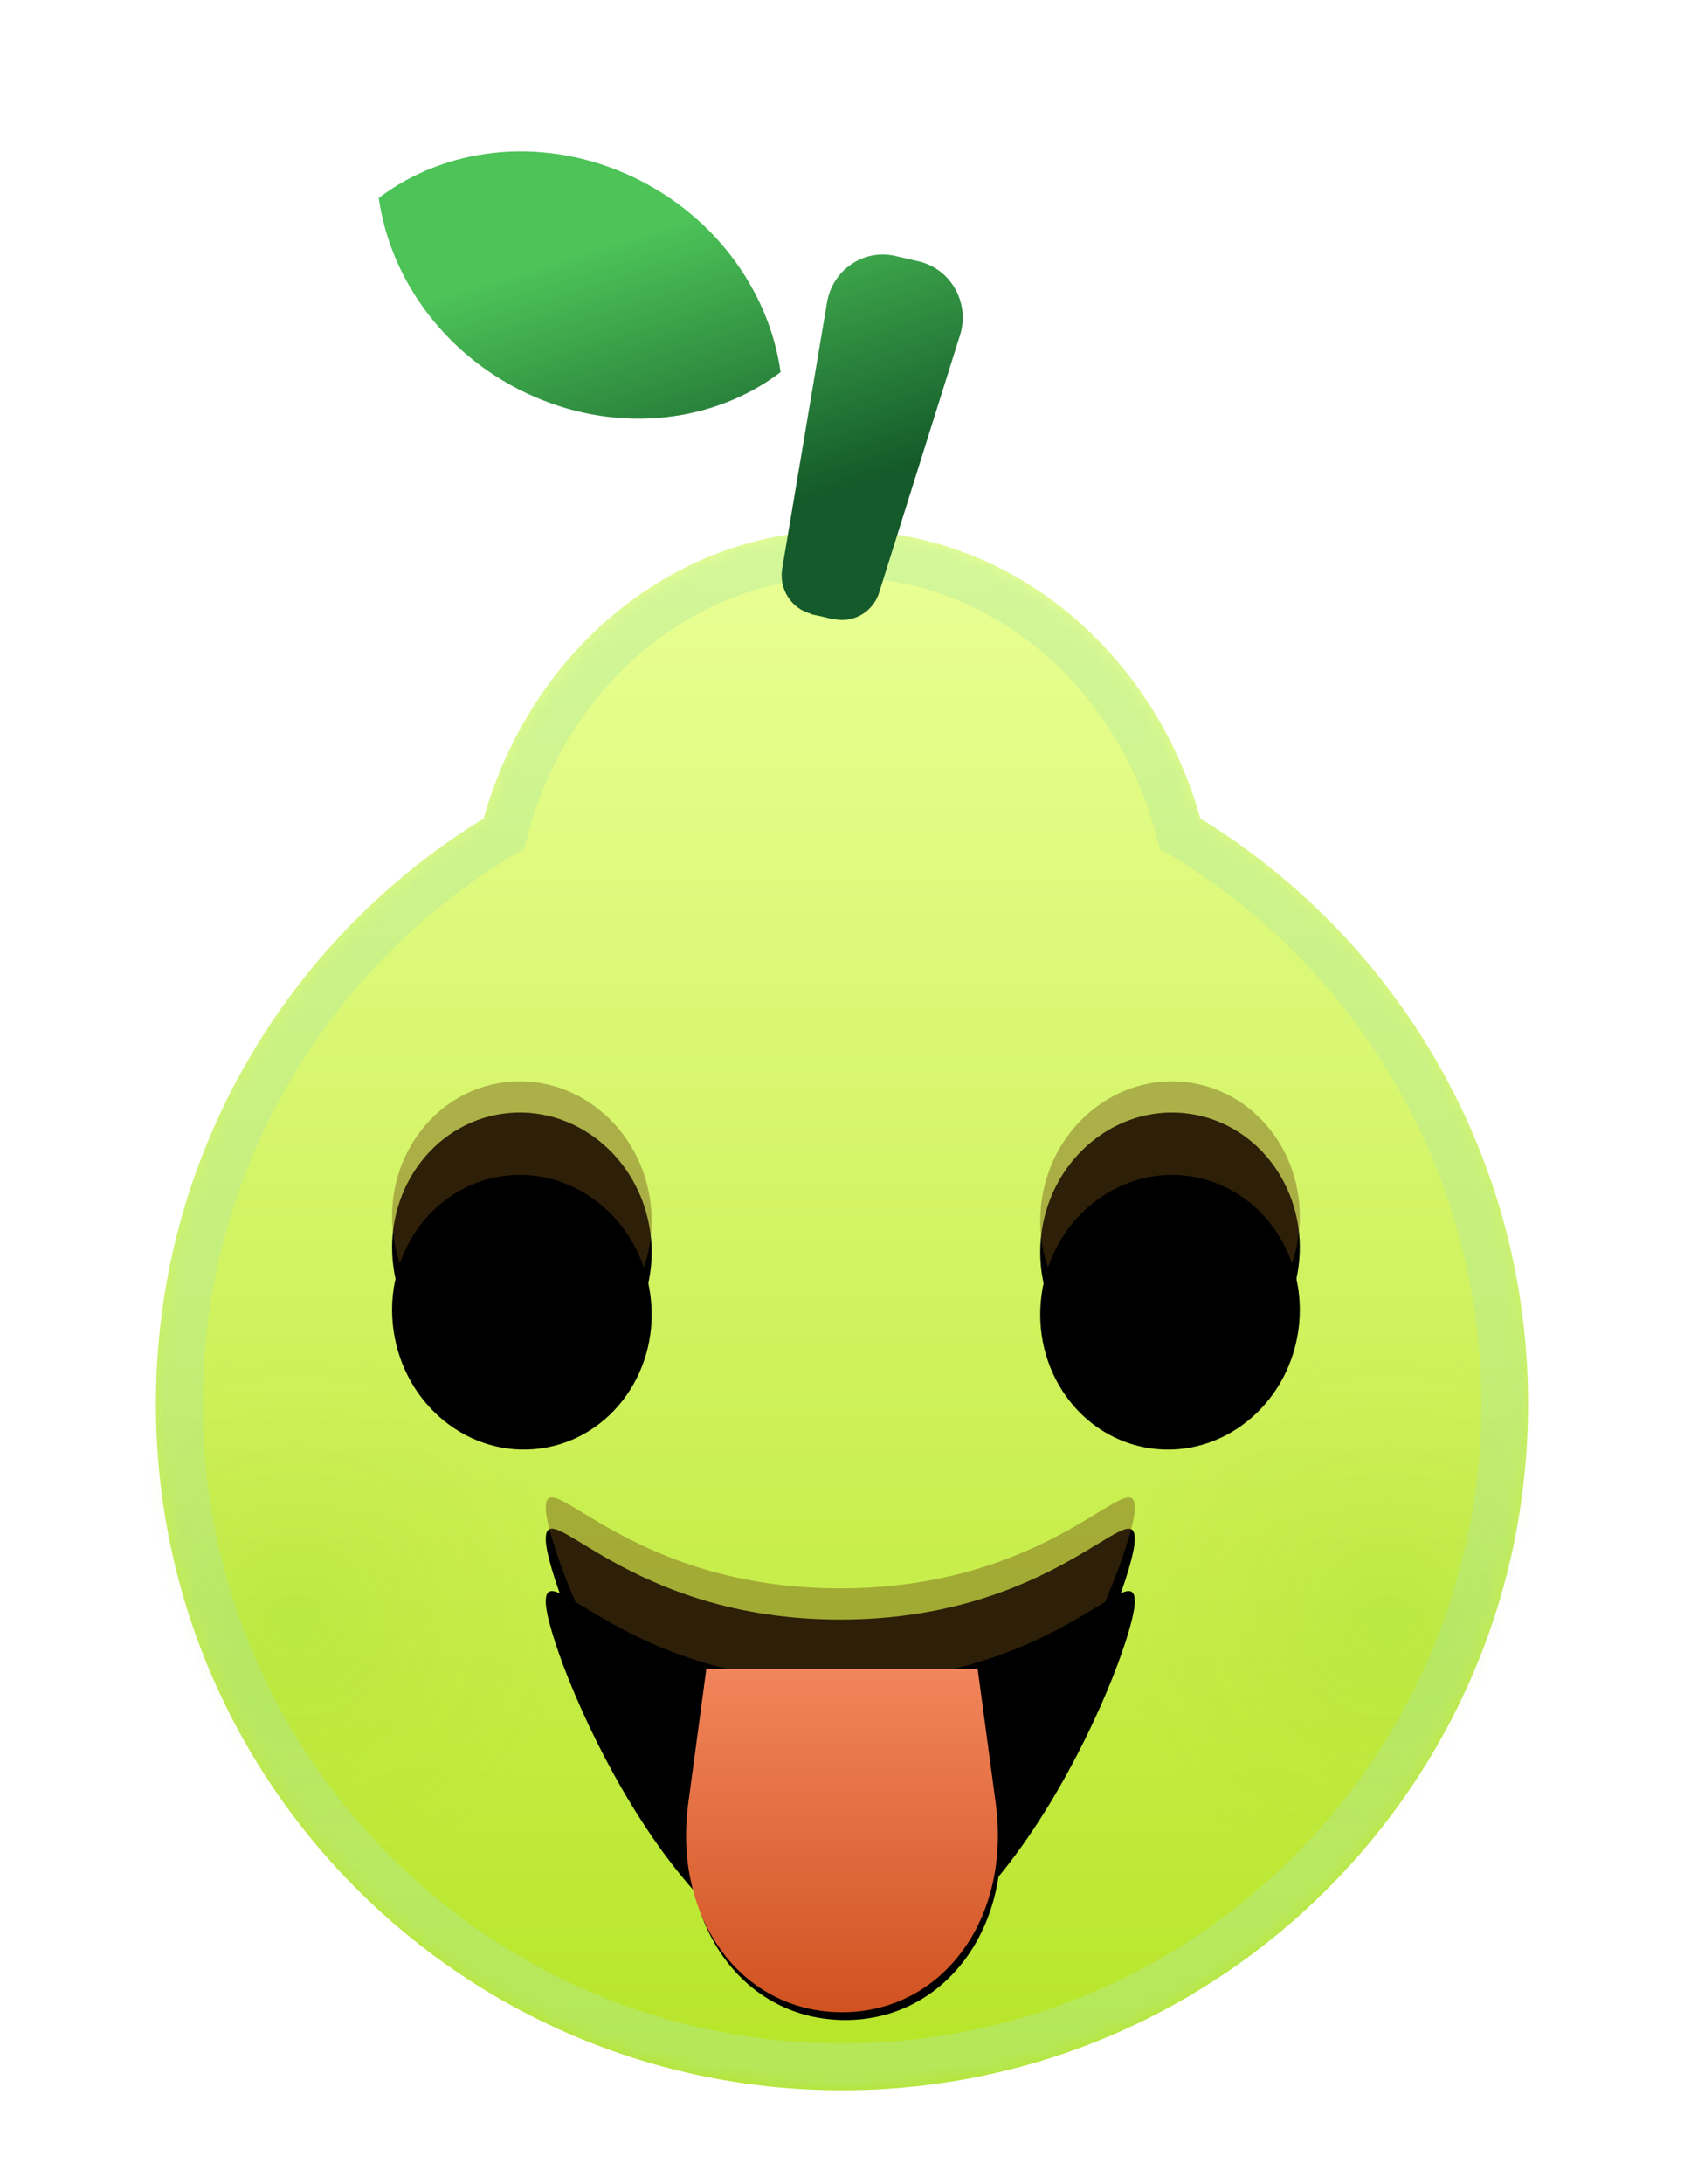 <svg width="108" height="140" viewBox="0 0 108 140" xmlns="http://www.w3.org/2000/svg" xmlns:xlink="http://www.w3.org/1999/xlink">
    <defs>
        <linearGradient x1="50%" y1="2.576%" x2="50%" y2="100%" id="dvw0n4bhrb">
            <stop stop-color="#E9FF94" offset="0%"/>
            <stop stop-color="#B6E526" offset="100%"/>
        </linearGradient>
        <linearGradient x1="50%" y1="17.835%" x2="71.662%" y2="74.989%" id="b98teh8rde">
            <stop stop-color="#4DC358" offset="0%"/>
            <stop stop-color="#145A2A" offset="100%"/>
        </linearGradient>
        <linearGradient x1="50%" y1="0%" x2="50%" y2="100%" id="wm1jn68z5k">
            <stop stop-color="#F1855B" offset="0%"/>
            <stop stop-color="#D15221" offset="100%"/>
        </linearGradient>
        <filter x="-1.7%" y="-2%" width="103.4%" height="107.8%" filterUnits="objectBoundingBox" id="meo7nf8sdf">
            <feOffset dy="2" in="SourceAlpha" result="shadowOffsetOuter1"/>
            <feComposite in="shadowOffsetOuter1" in2="SourceAlpha" operator="out" result="shadowOffsetOuter1"/>
            <feColorMatrix values="0 0 0 0 0.972 0 0 0 0 1 0 0 0 0 0.556 0 0 0 0.463 0" in="shadowOffsetOuter1"/>
        </filter>
        <filter x="-12%" y="-13.7%" width="124%" height="131.2%" filterUnits="objectBoundingBox" id="z83d4zcn3h">
            <feGaussianBlur stdDeviation="4" in="SourceAlpha" result="shadowBlurInner1"/>
            <feOffset dy="6" in="shadowBlurInner1" result="shadowOffsetInner1"/>
            <feComposite in="shadowOffsetInner1" in2="SourceAlpha" operator="arithmetic" k2="-1" k3="1" result="shadowInnerInner1"/>
            <feColorMatrix values="0 0 0 0 0 0 0 0 0 0 0 0 0 0 0 0 0 0 0.56 0" in="shadowInnerInner1"/>
        </filter>
        <filter x="-1.2%" y="-1.1%" width="103.5%" height="104.5%" filterUnits="objectBoundingBox" id="18i9w9p8li">
            <feOffset dx=".2" dy=".5" in="SourceAlpha" result="shadowOffsetOuter1"/>
            <feColorMatrix values="0 0 0 0 1 0 0 0 0 1 0 0 0 0 1 0 0 0 0.5 0" in="shadowOffsetOuter1"/>
        </filter>
        <path d="M44 0c10.838 0 19.998 7.782 22.978 18.47C79.588 26.206 88 40.12 88 56c0 24.3-19.7 44-44 44S0 80.3 0 56c0-15.88 8.412-29.794 21.022-37.53C24.002 7.781 33.162 0 44 0z" id="vtus6q3aoa"/>
        <path d="M10.406 77.149c4.547-.64 7.684-5.065 7.006-9.885-.677-4.82-4.912-8.21-9.459-7.57-4.547.639-7.683 5.064-7.006 9.884.678 4.82 4.913 8.21 9.46 7.57zm39.114 0c4.547.639 8.782-2.75 9.459-7.57.677-4.82-2.46-9.246-7.006-9.885-4.547-.64-8.782 2.75-9.459 7.57-.677 4.82 2.46 9.246 7.006 9.885zM29.598 110.85c10.433 0 18.89-20.837 18.89-23.878 0-3.042-5.177 5.149-18.89 5.149-13.712 0-18.888-8.19-18.888-5.15 0 3.042 8.456 23.88 18.888 23.88z" id="riqn7b5ugg"/>
        <path d="m38.412 97.295 1.158 8.608c.994 7.396-3.42 13.392-9.86 13.392-6.44 0-10.855-5.996-9.86-13.392l1.158-8.608h17.404z" id="dj7wp3q6zj"/>
        <radialGradient cx="50%" cy="50.497%" fx="50%" fy="50.497%" r="49.503%" id="d3jfvdasjd">
            <stop stop-color="#3CB205" stop-opacity=".548" offset="0%"/>
            <stop stop-color="#B3A100" stop-opacity="0" offset="100%"/>
        </radialGradient>
    </defs>
    <g fill="none" fill-rule="evenodd">
        <g transform="translate(10 34)">
            <mask id="7k14z7hz0c" fill="#fff">
                <use xlink:href="#vtus6q3aoa"/>
            </mask>
            <use fill="url(#dvw0n4bhrb)" fill-rule="nonzero" xlink:href="#vtus6q3aoa"/>
            <path d="M44 1.5c5.001 0 9.618 1.778 13.347 4.776 3.856 3.1 6.765 7.5 8.186 12.597.053.19.103.379.152.569.17.1.34.203.509.307C78.374 27.22 86.5 40.662 86.5 56c0 11.736-4.757 22.361-12.448 30.052C66.362 93.743 55.736 98.5 44 98.5s-22.361-4.757-30.052-12.448C6.257 78.362 1.5 67.736 1.5 56c0-15.338 8.126-28.779 20.306-36.252l.51-.309c.048-.189.098-.378.15-.567 1.422-5.097 4.331-9.497 8.187-12.597C34.383 3.278 39 1.5 44 1.5z" stroke-opacity=".402" stroke="#B1E8A0" stroke-width="3" mask="url(#7k14z7hz0c)"/>
            <circle fill="url(#d3jfvdasjd)" opacity=".38" mask="url(#7k14z7hz0c)" cx="79" cy="69.5" r="17.5"/>
            <circle fill="url(#d3jfvdasjd)" opacity=".38" mask="url(#7k14z7hz0c)" cx="9" cy="69.5" r="17.5"/>
        </g>
        <path d="M37.31 11.683c.577-2.045-.65-4.165-2.686-4.634l-1.442-.333-.06-.014c-2.037-.47-4.04.909-4.378 3.01L25.872 26.76c-.21 1.312.603 2.568 1.868 2.885l.03.036.72.152.721.18.007-.027c1.276.27 2.54-.51 2.901-1.788l5.19-16.515zM0 2.986c.75 5.339 4.419 10.335 9.987 12.747 5.568 2.413 11.581 1.613 15.784-1.58-.75-5.339-4.419-10.334-9.986-12.747C10.217-1.007 4.203-.207 0 2.986" fill="url(#b98teh8rde)" transform="translate(24.29 9.705)"/>
        <g transform="translate(24.29 9.705)">
            <use fill="#000" filter="url(#meo7nf8sdf)" xlink:href="#riqn7b5ugg"/>
            <use fill-opacity=".412" fill="#6F4B14" xlink:href="#riqn7b5ugg"/>
            <use fill="#000" filter="url(#z83d4zcn3h)" xlink:href="#riqn7b5ugg"/>
        </g>
        <g transform="translate(24.29 9.705)">
            <use fill="#000" filter="url(#18i9w9p8li)" xlink:href="#dj7wp3q6zj"/>
            <use fill="url(#wm1jn68z5k)" xlink:href="#dj7wp3q6zj"/>
        </g>
    </g>
</svg>
